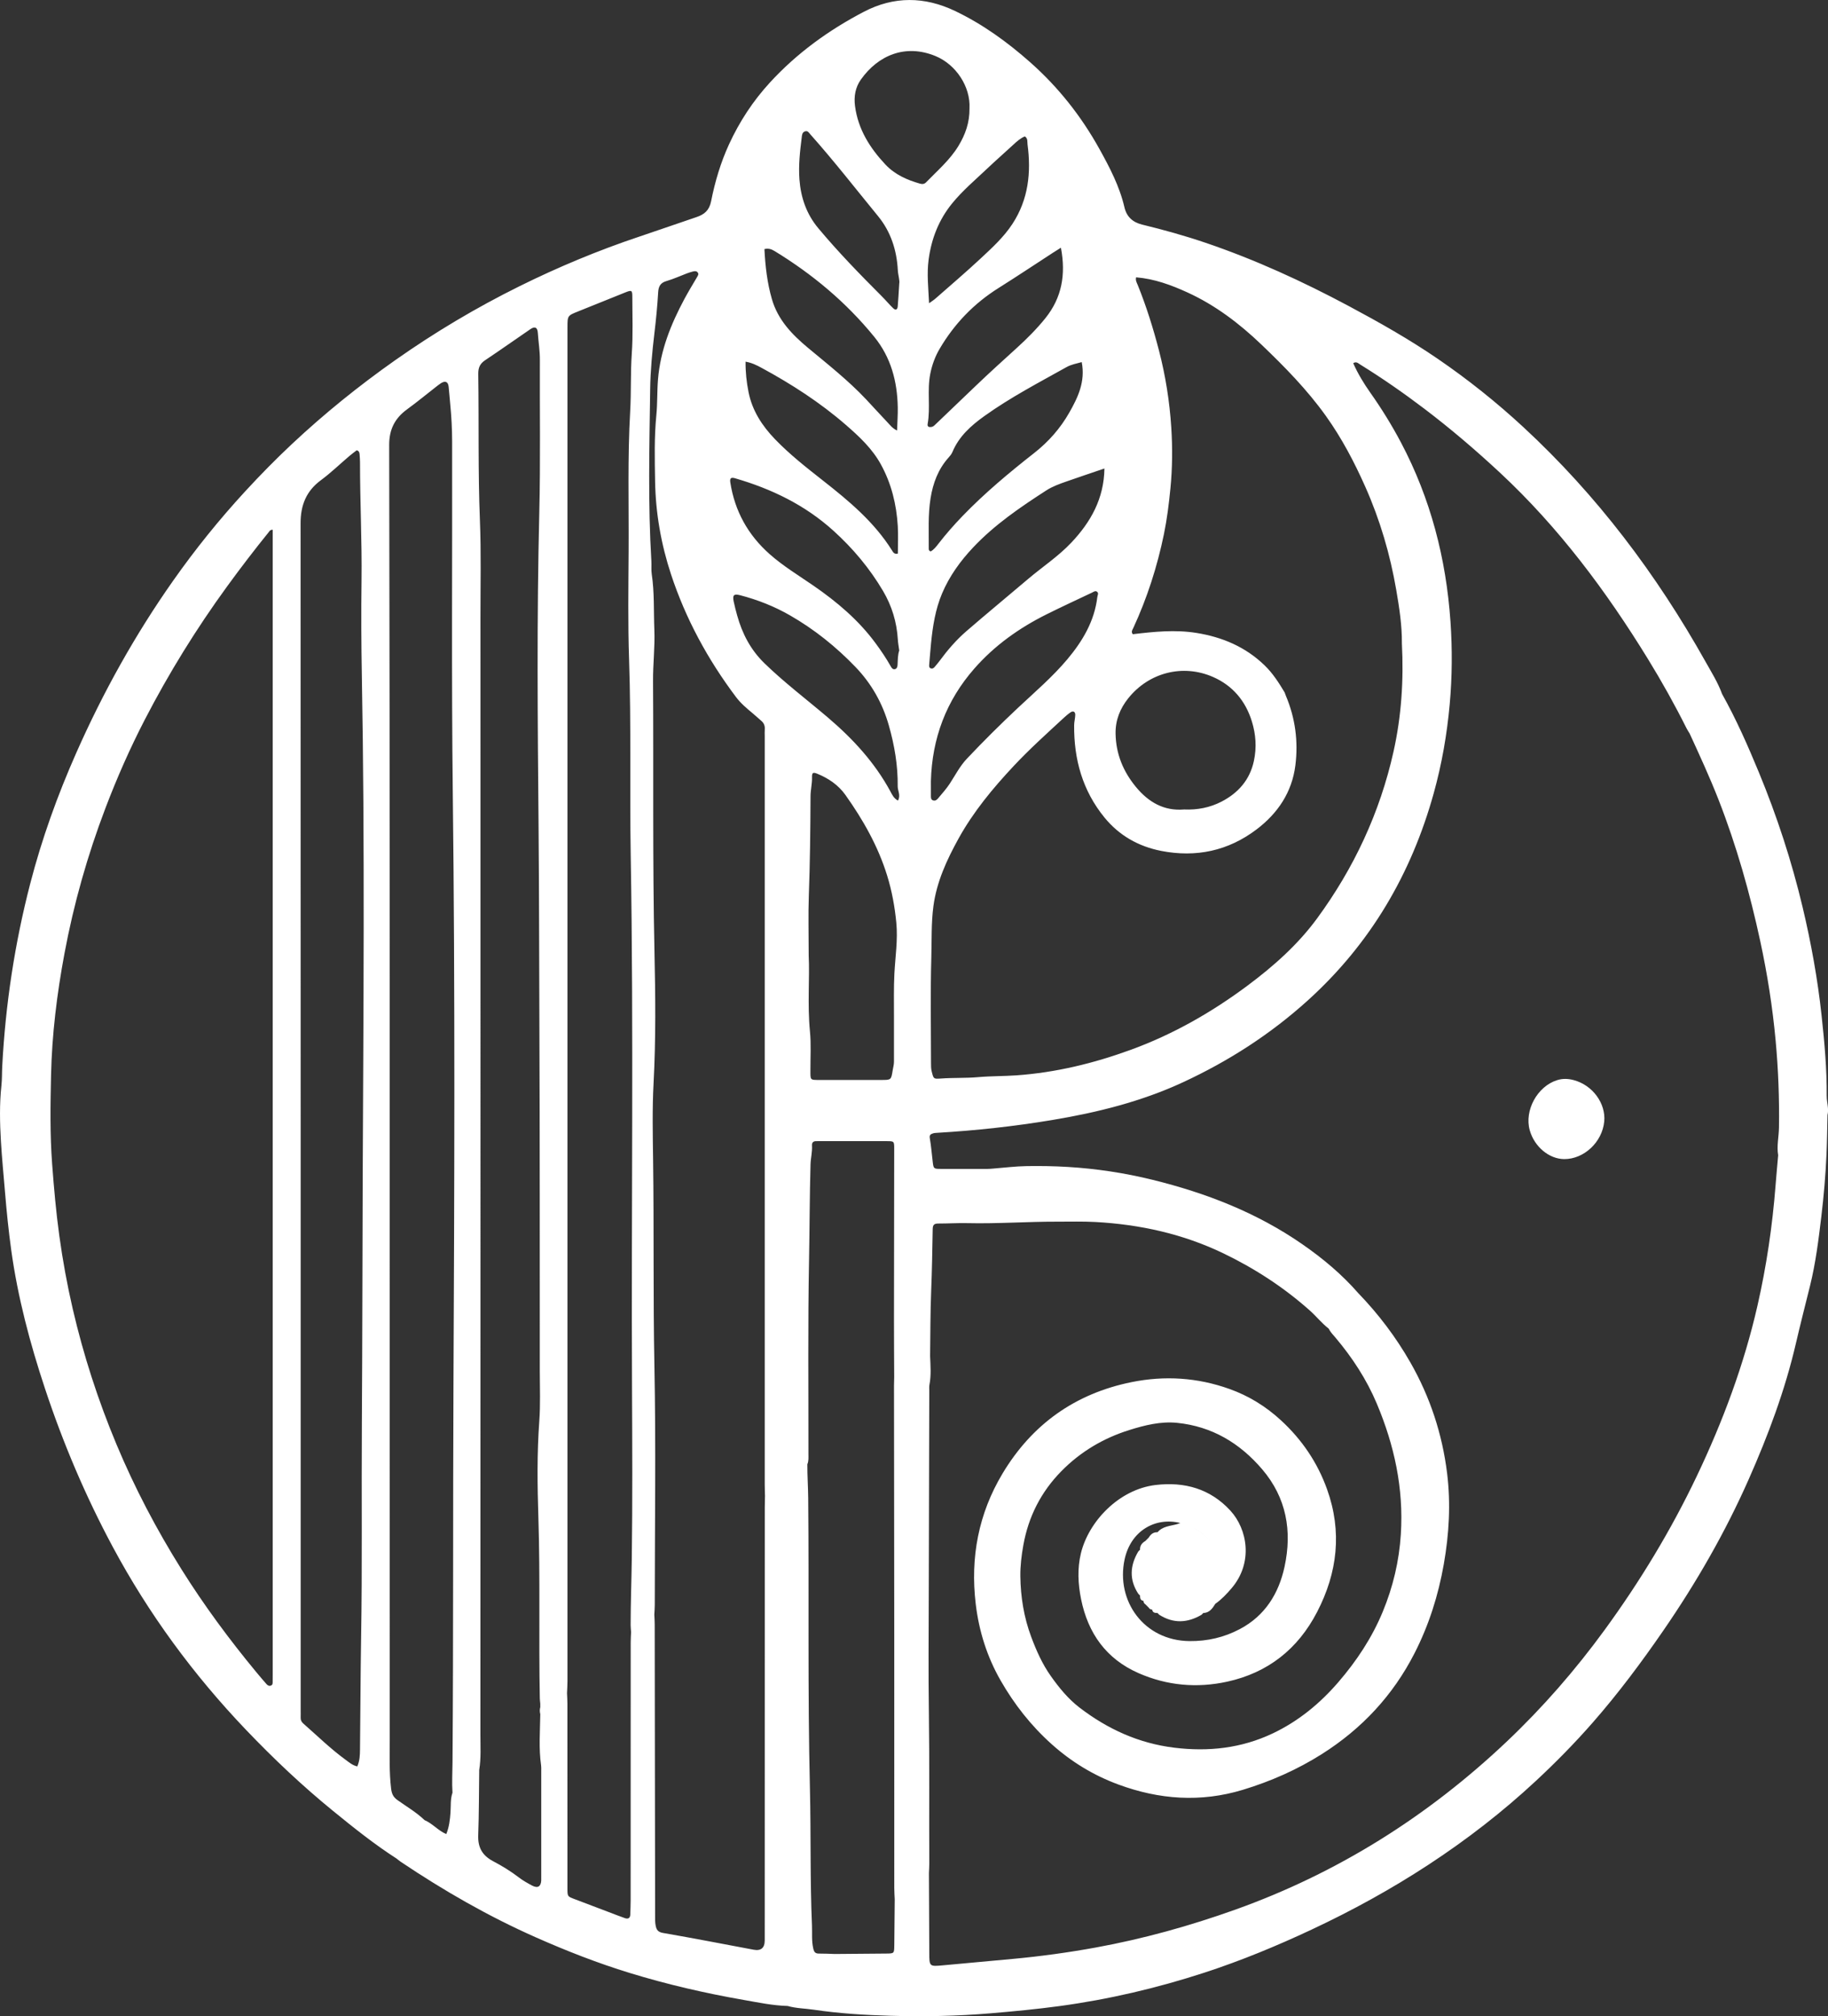 <?xml version="1.0" encoding="UTF-8"?>
<svg id="Layer_1" data-name="Layer 1" xmlns="http://www.w3.org/2000/svg" viewBox="0 0 2094.1 2308.73">
  <rect x="0" y="0" width="2094.1" height="2308.73" fill="#333333" stroke="none"/>
  <defs>
    <style>
      .cls-1 {
        fill: #fff;
        stroke-width: 0px;
      }
    </style>
  </defs>
  <path class="cls-1"
    d="m2092.6,1255.12c.25-30.88-2.53-61.54-5.85-92.22-4.53-41.9-12.02-83.23-21.76-124.18-12.54-52.69-29.32-104.03-50-154.1-12.66-30.66-26.03-60.97-42.24-89.95-4.79-13.19-12.27-25.05-19.07-37.17-56.03-99.87-124.19-190.36-208.49-268.32-30.81-28.5-63.5-54.59-98.12-78.28-32.7-22.38-67.13-41.83-102.05-60.48-52.86-28.22-107.17-53.12-163.96-72.41-23.91-8.12-48.22-14.87-72.74-20.84-10.75-2.62-17.7-9.02-20.19-19.74-5.56-23.94-16.81-45.46-28.57-66.66-20.8-37.52-47.06-70.83-79.25-99.32-26.26-23.24-54.46-43.68-86.21-58.86-34.95-16.71-70.02-17.11-104.49.89-40.36,21.07-76.85,47.46-107.78,81.21-19.27,21.02-34.65,44.47-46.58,70.36-9.66,20.96-16.18,42.94-20.63,65.4-2.07,10.46-7.7,15.1-16.66,18.12-21.72,7.33-43.34,14.94-65.08,22.21-47.34,15.82-93.32,34.98-138.02,57.11-49.55,24.53-96.93,52.76-142.17,84.6-41.65,29.32-81.21,61.24-118.34,96.05-18.44,17.29-36.2,35.36-53.37,54-29.78,32.32-57.3,66.44-82.59,102.36-43.6,61.92-80.25,127.74-110.92,196.98-21.57,48.7-39.56,98.62-52.9,150.17-17.75,68.58-28.32,138.3-32.02,209.04-.38,7.31-.14,14.67-.92,21.93-2.3,21.26-1.83,42.65-.58,63.81,1.14,19.45,3.09,38.95,4.7,58.42,1.83,22.15,4.07,44.25,7.11,66.23,7.47,54.07,21.45,106.62,38.6,158.38,20.73,62.6,46.38,123.06,77.55,181.2,41.26,76.98,92.53,146.67,152.77,209.76,31.49,32.98,64.61,64.29,100.02,93.11,23.44,19.08,47.02,37.98,72.49,54.34,1.57,1.22,3.08,2.54,4.73,3.65,49.21,33.05,100.44,62.49,154.7,86.51,35.21,15.59,71.01,29.6,107.87,40.89,42.84,13.13,86.41,23.17,130.5,30.86,16.59,2.89,33.17,6.44,50.13,6.87,9.88,2.82,20.16,2.83,30.22,4.33,28.91,4.28,58.05,6.07,87.15,6.9,38.52,1.11,77.07.42,115.58-2.85,26.09-2.22,52.12-4.66,78.06-8.17,56.7-7.66,112.18-20.65,166.54-38.37,42.04-13.7,82.83-30.56,122.87-49.34,46.43-21.77,91.25-46.37,134.14-74.48,43.46-28.48,84.41-60.15,122.49-95.55,22.93-21.31,44.82-43.58,65.44-67.13,29.16-33.31,55.6-68.71,80.69-105.13,37.81-54.89,70.97-112.48,97.92-173.42,22.28-50.36,41.54-101.78,54.06-155.73,5.08-21.9,10.71-43.82,16.13-65.7,6.44-26.02,9.77-52.77,12.95-79.43,2.83-23.69,4.88-47.47,5.92-71.31.65-14.91.77-29.84,1.13-44.76,1.84-7.34-.94-14.48-.88-21.75ZM312.36,1925.69c-.05,1.62.13,3.45-1.7,4.33-2.14,1.03-3.94.1-5.32-1.48-3.94-4.5-7.84-9.04-11.65-13.65-31.01-37.46-59.88-76.5-85.71-117.71-28.67-45.74-53.7-93.39-74.56-143.27-21.1-50.45-37.86-102.21-50.18-155.43-6.36-27.48-11.39-55.22-15.26-83.19-3.78-27.29-6.17-54.67-8.24-82.15-2.56-33.96-2.01-67.9-1.27-101.8,1.02-46.81,6.76-93.22,15.35-139.31,10.63-57.02,26.37-112.51,46.99-166.69,13.16-34.56,28.05-68.34,45.02-101.16,27.56-53.29,59.04-104.18,94.37-152.71,15.47-21.25,31.46-42.08,47.97-62.52.81-1.01,1.32-2.3,4.23-2.34,0,3.63,0,6.95,0,10.26,0,433.61,0,867.23,0,1300.84,0,2.67.03,5.33-.05,8Zm980.13-1126.06c23.59-29.54,62.53-39.58,97.09-24.44,22.49,9.85,37.23,27.35,44.51,50.87,4.59,14.84,5.61,29.89,2.34,45.23-4.65,21.84-18.05,36.83-37.21,46.71-13.14,6.77-27.55,9.61-42.8,8.94-23,1.94-40.72-8.36-55.07-25.72-14.65-17.73-22.98-37.82-23.38-61.13-.26-15.46,5.16-28.75,14.51-40.47Zm37.7,174.75c39.94,7.81,76.88.02,109.42-24.71,24.2-18.39,40.43-42.39,44.31-73.15,3.46-27.45-.06-54.22-10.89-79.85-.52-1.22-.92-2.49-1.38-3.74-6.67-11.12-13.57-21.97-23.05-31.11-21.92-21.12-48.39-32.31-78-37.05-24.47-3.92-48.86-1.38-72.91,1.48-2.18-2.9-.46-4.89.47-6.89,15.99-34.55,27.55-70.59,35.22-107.81,3.54-17.19,5.69-34.66,7.41-52.21,2.28-23.29,2.46-46.58.98-69.77-1.91-29.81-6.59-59.33-14.13-88.35-6.61-25.46-14.44-50.48-24.31-74.87-1.06-2.62-2.77-5.23-1.85-8.78,20.92,1.7,40.11,8.76,58.85,17.32,31.86,14.56,59.36,35.48,84.49,59.49,26.72,25.53,52.59,51.85,74.2,82.11,18.1,25.35,32.44,52.66,45.04,80.99,16.83,37.86,28.44,77.36,35.44,118.12,3.48,20.24,6.65,40.62,6.46,61.3,2.15,41.7-.48,83-9.61,123.84-15.62,69.86-45.29,133.34-87.51,190.91-22.01,30.01-49.65,54.54-79.38,76.73-41.31,30.83-85.69,56.13-134.2,73.81-42.32,15.42-85.72,26.01-130.87,29.21-14.61,1.03-29.27.75-43.78,2.04-14.29,1.27-28.57.56-42.82,1.6-8.43.61-8.31.37-10.44-8.01-.84-3.31-.82-6.59-.82-9.9,0-40.31-.78-80.65.36-120.93.56-19.55-.19-39.26,2.42-58.71,3.74-27.82,15.33-52.93,28.72-77.16,17-30.76,39.26-57.59,63.23-83.18,18.24-19.47,38.03-37.23,57.57-55.3,2.44-2.25,4.99-4.44,7.76-6.25,2.86-1.88,5.27-.54,5.19,3.01-.09,3.95-1.24,7.88-1.28,11.82-.35,39.14,9.65,75,34.74,105.72,16.88,20.67,39.02,33.16,64.96,38.23Zm-263.79-79.87c1.33-48.91,17.39-92.1,49.92-129.1,23.21-26.4,51.18-46.24,82.37-61.82,17.26-8.62,34.81-16.67,52.24-24.96,1.77-.84,3.68-2.42,5.57-1.18,2.52,1.64.82,4.06.55,6.29-3.27,27.52-16.81,50.26-34.06,70.88-17.08,20.4-37.38,37.68-56.76,55.86-20.15,18.91-39.81,38.4-58.77,58.5-7.66,8.12-13.01,18.45-19.15,27.94-4,6.19-8.9,11.59-13.6,17.2-1.68,2.01-3.38,3.24-5.93,2.37-2.35-.81-2.35-3-2.37-4.99-.04-5.66-.02-11.32-.02-16.98Zm198.8-358.04c-.51,34.56-15.64,61.27-37.93,84.89-14.93,15.81-33.09,27.7-49.54,41.66-23.54,19.98-47.38,39.61-70.73,59.81-11.58,10.02-21.59,21.65-30.68,34.02-1.77,2.4-3.75,4.65-5.66,6.94-1.13,1.35-2.58,2.21-4.36,1.57-1.9-.68-2.02-2.32-1.86-4.09.73-8.25,1.31-16.51,2.14-24.75,1.96-19.51,4.96-38.84,12.68-57.05,8.4-19.82,20.86-37.01,35.54-52.58,24.61-26.1,54.05-46.11,83.98-65.41,6.97-4.49,14.91-7.31,22.74-10.06,14.29-5.01,28.66-9.82,43.68-14.94Zm-241.09,627.39c-.06,17.31-.08,34.62,0,51.93.02,3.39-.96,6.54-1.48,9.81-1.76,11.06-1.68,11.08-13.13,11.08-23.31,0-46.62-.02-69.93,0-12.14.01-11.12.34-11.17-11.62-.07-14.65.89-29.41-.54-43.93-3.04-30.92-.18-61.85-1.45-86.87,0-26.51-.62-47.18.13-67.8,1.4-38.22,1.8-76.45,1.98-114.69.03-7.25,1.91-14.42,1.71-21.79-.15-5.22,1.18-5.92,5.99-3.97,12.89,5.23,24.2,12.94,32.26,24.28,20.33,28.58,37.51,58.91,47.9,92.64,5.38,17.46,8.63,35.26,10.4,53.59,1.91,19.75-1.18,38.94-2.19,58.39-.84,16.28-.42,32.62-.48,48.93Zm-148.46-404.44c-15.87-15.42-25.39-33.89-31.2-54.74-1.43-5.12-2.75-10.27-3.87-15.47-1.66-7.72-.03-9.51,7.28-7.61,20.04,5.22,39.17,12.74,57.16,23.08,27.9,16.02,52.72,35.93,74.99,59.08,18.36,19.08,30.97,41.5,38.2,66.9,6.48,22.76,10.46,45.97,10.17,69.72-.06,5.19,3.67,10.18.3,16.38-4.77-2.56-6.57-6.59-8.57-10.3-17.99-33.3-43.12-60.5-71.74-84.85-24.29-20.67-49.78-39.89-72.74-62.19Zm363.55-344.79c4.31,22.41-4.31,40.37-14.25,57.83-10.29,18.08-23.79,33.41-40.24,46.31-28.76,22.55-56.8,45.95-82.23,72.32-9.69,10.05-18.88,20.52-27.43,31.55-2.64,3.41-5.23,6.8-8.87,8.8-1.93-.53-2.25-1.74-2.24-3.13.19-19.25-1.01-38.54,2.07-57.69,2.79-17.38,8.71-33.34,20.63-46.63,1.8-2.01,3.46-4.03,4.5-6.51,7.49-17.9,21.32-30.16,36.61-41.1,29.79-21.32,62.22-38.21,94.1-56.03,5.26-2.94,11.13-3.97,17.36-5.7Zm-33.45-124.91c2.75-1.78,5.54-3.5,9.6-6.06,5.81,30.6,1.16,57.21-17.88,80.81-9.86,12.23-20.92,23.29-32.46,33.78-15.73,14.29-31.5,28.54-46.86,43.24-15.38,14.7-30.73,29.42-46.11,44.12-1.43,1.36-2.75,2.91-4.88,3.29-2.73.49-5.07-.13-4.49-3.34,3.4-19.06-.8-38.46,3.02-57.56,2.06-10.29,5.55-19.79,10.81-28.72,16.83-28.57,39.18-51.74,67.33-69.43,20.83-13.08,41.29-26.74,61.92-40.13Zm-45.24-123.74c4.13-3.83,8.24-7.6,13.5-9.78,3.68,2.32,2.72,6.17,3.1,9.09,4.26,32.13,1.08,62.88-17.16,90.89-9.93,15.24-23.2,27.35-36.27,39.55-16.99,15.84-34.7,30.91-52.14,46.25-1.92,1.69-4.14,3.03-7.22,5.26-.83-17.66-2.7-33.77-.51-50.07,3.22-23.97,11.66-45.54,26.98-64.32,12.03-14.75,26.59-26.96,40.32-39.99,9.63-9.14,19.66-17.86,29.41-26.88Zm-174.39-74.76c19.99-28.25,51.29-41.07,85.44-27.07,23.56,9.66,40.33,35.06,39.06,59.85.26,16.18-4.74,30.07-12.63,43.07-9.79,16.12-24.06,28.28-36.99,41.62-2.25,2.32-4.59,2.32-7.26,1.56-14.88-4.25-28.71-10.4-39.54-21.96-17.82-19.03-31.22-40.29-34.72-66.84-1.46-11.03.41-21.43,6.64-30.23Zm-67.68,65.89c.34-2.74.57-5.44,3.52-6.6,3.32-1.31,4.69,1.49,6.39,3.4,26.98,30.26,51.85,62.29,77.54,93.63,14.53,17.72,21.38,38.84,22.61,61.7.32,5.96,2.37,11.77,1.65,15.51-.66,10.26-1.05,18.2-1.73,26.12-.33,3.84-2.46,4.76-5.23,2.11-4.55-4.37-8.59-9.27-13.05-13.73-25.16-25.18-49.99-50.67-72.81-78.01-13.4-16.05-19.94-34.83-21.52-55.73-1.23-16.33.63-32.32,2.64-48.38Zm-31.23,130.29c43.48,26.54,82.1,58.71,114.34,98.35,19.15,23.54,26.32,50.97,26.9,80.6.17,8.51-.49,17.03-.8,26.61-5.35-2.41-8.03-6.26-11.1-9.46-8.27-8.64-16.23-17.57-24.44-26.27-20.36-21.58-43.63-39.88-66.35-58.79-18.38-15.3-34.63-32.06-41.52-55.96-5.37-18.59-7.54-37.56-8.54-57.24,4.51-1.15,8.07.08,11.5,2.18Zm-14.72,133.86c34.29,18.59,66.95,39.64,96.47,65.27,15.34,13.32,30.14,27.05,40.14,45.25,12.09,22.02,17.83,45.68,19.36,70.47.65,10.55.11,21.18.11,31.65-4.13,1.12-5.43-1.53-6.77-3.67-20.34-32.47-49.18-56.49-78.83-79.76-19.09-14.98-38.21-29.96-55.11-47.49-14.8-15.35-26.16-32.75-30.37-54.01-2.23-11.26-3.53-22.65-3.4-34.81,7.32,1.28,12.97,4.16,18.4,7.11Zm-30.33,126.44c41.72,12.14,79.97,30.54,112.58,60.04,22.42,20.28,41.5,43.03,56.84,68.99,10.16,17.19,15.77,35.78,16.96,55.73.24,3.95,1,7.88,1.59,12.43-1.67,4.88-1.61,10.55-1.9,16.18-.1,2.05-.58,4.34-2.59,5.07-2.76,1-4.22-1.3-5.37-3.34-5.23-9.3-11.22-18.1-17.56-26.67-19.45-26.27-44.03-47-70.74-65.42-16.97-11.71-34.68-22.36-50.21-36.1-24.89-22.02-40.05-49.34-45.14-82.19-.75-4.82.78-6.11,5.53-4.73Zm-426.68,805.1c-.38,92.25-.34,184.52-.95,276.77-.54,81.98.53,163.98-.86,245.93-.72,42.61-.76,85.2-1.27,127.8-.07,6.3-.2,12.65-3.1,19.44-5.59-1.22-9.35-4.65-13.31-7.53-17.26-12.55-32.46-27.51-48.47-41.53-2.27-1.99-3.2-4.02-3.1-6.86.1-2.66.02-5.33.02-8,0-453.25.03-906.5-.11-1359.76,0-20.41,6.4-36.71,23.22-49.13,11.47-8.47,21.8-18.49,32.69-27.76,2.75-2.34,5.7-4.46,8.44-6.59,3.21,1.06,3.18,3.47,3.33,5.73.18,2.66.4,5.32.4,7.98-.03,45.27,2.33,90.51,1.74,135.8-.47,36.31-.3,72.65.36,108.96,3.51,192.9,1.77,385.82.96,578.72Zm100.6,722.7c-.59,8.26-1.5,16.44-4.83,24.71-9.32-3.89-15.73-12.11-24.86-15.95-4.01,8.59-10.2,16.17-17.41,21.33,7.21-5.16,13.41-12.74,17.41-21.33-9.42-9.01-20.69-15.55-31.2-23.07-4.91-3.52-6.47-7.38-7.16-13.09-2.25-18.59-1.55-37.21-1.55-55.83-.04-289.29.02-578.59-.05-867.88-.05-204.97-.14-409.93-.6-614.9-.04-17.76,6.52-30.59,20.5-40.75,11.03-8.01,21.56-16.71,32.32-25.09,2.1-1.63,4.15-3.37,6.39-4.78,5.07-3.19,8.28-1.82,8.91,4.01.71,6.59,1.16,13.22,1.81,19.82,1.39,14.2,2.16,28.51,2.19,42.78.28,134.64-.83,269.3.76,403.93,2.68,225.58,1.83,451.16.77,676.73-.68,143.92-.02,287.85-1.09,431.76-.09,11.65-.81,23.3-.04,34.96-2.57,7.37-1.73,15.07-2.28,22.64Zm103.97,77.87c-.48,7.08-4.09,9.2-10.62,5.75-5.24-2.77-10.47-5.73-15.15-9.32-9.23-7.08-19.15-13.13-29.34-18.49-12.39-6.51-17.61-15.74-17.11-29.71.91-24.92.82-49.89,1.15-74.83,0,0,0,0,0,0,2.2-13.56,1.34-27.25,1.34-40.86.13-373.65.1-747.3.09-1120.94,0-52.66.05-105.33-.02-157.99-.04-36.99.86-74.03-.62-110.97-2.25-55.94-1.07-111.87-1.89-167.8-.1-7.08,1.91-11.74,7.82-15.68,17.44-11.64,34.56-23.75,51.87-35.6,5.05-3.46,8.13-2.17,8.53,4.1.66,10.27,2.41,20.43,2.36,30.78-.25,58.33.77,116.68-.66,174.97-2.95,119.94-1.89,239.89-.84,359.8.66,75.61.64,151.21.95,226.81.55,132.32.39,264.64.47,396.97.01,18.99.81,38.07-.58,56.97-2.71,36.95-2.21,73.95-1.04,110.82,2.19,68.94.29,137.88,1.65,206.81.04,1.99.34,3.97.52,5.95,0,0,0,0,0,0,0,1.3,0,2.61.01,3.91,2.17.2,4.12,1.74,6.31,1.84-2.19-.1-4.14-1.64-6.31-1.84-.73,2.7-.73,5.4,0,8.1-.27,19.58-1.88,39.17.93,58.7.28,1.96.16,3.99.16,5.98,0,40.6,0,81.2,0,121.8,0,1.33.07,2.67-.02,3.99Zm-73.13-126.34c.07,0,.14-.02.21-.03-.07,0-.14.02-.21.03Zm.53-.06s.07,0,.1-.01c-.03,0-.07,0-.1.01Zm73.78-76.02c4.5-.1,8.82-1.65,11.65-4.44-2.83,2.79-7.15,4.34-11.65,4.44Zm24.99-12.21c-3.21.04-6.08.71-8.7,2.73,2.62-2.02,5.49-2.68,8.7-2.73Zm76.23,237.7c0,5.32-.27,10.64-.42,15.96-.12,4.13-2.55,5.29-6.02,4.11-6.28-2.15-12.45-4.64-18.67-6.99-13.04-4.95-26.08-9.93-39.13-14.84-8.09-3.05-8.16-3-8.17-12.13-.02-70.57-.01-141.15-.04-211.72,0-3.98-.28-7.97-.44-11.95,0,0,0,0,0,0,.18-4.65.51-9.3.51-13.96.02-516.66.01-1033.33,0-1549.99,0-13.52.03-13.46,12.46-18.43,17.92-7.16,35.79-14.44,53.7-21.61,7.43-2.97,8.14-2.61,8.14,5.02,0,21.66.88,43.4-.62,64.97-1.53,21.96-.57,43.92-1.83,65.81-3.07,53.26-1.47,106.54-1.79,159.81-.25,41.66-.89,83.36.52,124.98,2.52,74.6.59,149.22,1.87,223.81,3.48,202.93.56,405.88,1.49,608.81.3,65.33.61,130.67-.25,196-.34,25.59-1.31,51.2-1.33,76.82,0,2.65.33,5.3.51,7.95h0c-.15,3.98-.44,7.97-.44,11.95-.03,98.54-.02,197.07-.06,295.61Zm1.26-307.56c.74-.02,1.43-.1,2.06-.25-.63.15-1.32.23-2.06.25Zm4.72-1.62c.29-.27.54-.58.77-.93-.23.35-.48.66-.77.93Zm11.12-17.17c2.91.02,5.62-1.55,8.45-1.45-2.83-.1-5.54,1.47-8.45,1.45Zm136.56-124.25c-.03,165.33-.04,330.66-.06,495.99q0,13.14-12.7,10.8c-34.58-6.46-69.12-13.21-103.78-19.19-6.02-1.04-7.57-3.7-8.52-8.68-.7-3.67-.59-7.3-.59-10.94-.16-111.33-.3-222.65-.46-333.98,0-3.66-.28-7.31-.44-10.97,0,0,0,0,0,0,.18-3.65.51-7.3.51-10.95.02-91.31,1.38-182.64-.41-273.91-1.54-78.59-.42-157.16-1.5-235.74-.4-29.31-1.02-58.7.54-87.95,2.68-50.27,2.11-100.57,1.02-150.77-2.24-103.24-.97-206.48-1.63-309.71-.13-19.62,2.29-39.29,1.5-58.76-.86-21.18.18-42.52-2.98-63.63-.73-4.9-.13-9.99-.43-14.97-3.95-65.55-2.27-131.16-1.37-196.72.29-21.43,2.33-42.99,4.88-64.44,1.84-15.44,3.37-31,4.27-46.55.4-6.94,2.63-10.95,9.64-12.97,7.96-2.29,15.56-5.82,23.34-8.75,2.17-.82,4.41-1.5,6.66-2.1,1.96-.52,4.08-.83,5.57.93,1.61,1.9.4,3.63-.64,5.41-4.88,8.32-9.93,16.56-14.49,25.06-15.49,28.91-27.54,58.85-30.26,92.12-1.11,13.62-.55,27.27-1.88,40.79-2.48,25.26-1.88,50.51-1.45,75.78.62,36.44,6.82,71.97,18.22,106.57,16.82,51.05,42.17,97.61,74.41,140.5,5.43,7.23,12.34,13.03,19.26,18.78,3.32,2.76,6.47,5.73,9.77,8.53,3.03,2.57,4.29,5.75,3.99,9.72-.2,2.65-.04,5.33-.04,7.99,0,285.58-.02,571.16,0,856.74,0,4.33.2,8.65.3,12.98-.09,4.33-.25,8.66-.25,12.99Zm148.35,501.86c-.1,9.22-.12,9.25-9.39,9.34-19.6.18-39.2.33-58.8.49-5.98-.18-11.96-.52-17.94-.47-3.95.03-5.58-1.27-6.59-5.42-2.18-8.92-1.18-17.9-1.57-26.83-2.27-52.2-1.1-104.46-2.35-156.66-2.66-110.84-.95-221.69-1.97-332.52-.12-12.94-1.04-25.91-.98-38.88-2.61-.05-5.29-.21-7.68.1,2.39-.31,5.08-.15,7.69-.1,1.64-3.82,1.22-7.85,1.23-11.83.11-74.28-.72-148.57.71-222.82.7-36.24.65-72.49,1.69-108.72.21-7.26,2.16-14.43,1.68-21.79-.22-3.29,1.55-4.89,4.85-4.83,1.33.02,2.66-.05,4-.05,25.65,0,51.3-.05,76.94.03,8.22.02,8.4.17,8.4,8.34-.05,65.28-.2,130.57-.25,195.85-.02,21.98.15,43.96.24,65.94,0,0,0,0,0,0-.08,3.33-.23,6.65-.22,9.98.09,96.85.25,193.7.3,290.55.05,94.86-.01,189.72.01,284.57,0,4.31.34,8.62.52,12.94-.17,17.61-.32,35.21-.5,52.82Zm1009.56-870.18c-3.62,46.4-10.38,92.32-20.74,137.71-15.47,67.75-39.62,132.38-69.46,195.02-29.58,62.08-65.04,120.59-105.56,176.12-33.65,46.11-70.99,88.97-112.42,128.16-90.38,85.47-193.55,150.39-310.96,192.3-52.08,18.59-105.17,33.38-159.56,43.28-31.34,5.71-62.92,10.06-94.67,13.01-26.75,2.48-53.5,4.91-80.25,7.38-15.84,1.46-15.79,1.47-15.85-14.7-.1-30.32-.26-60.64-.4-90.96.14-3.65.43-7.3.41-10.95-.32-57.92.34-115.83-.48-173.75-.64-44.94-.2-89.89-.12-134.83.14-77.56.38-155.12.59-232.68,0-2.33-.24-4.72.2-6.97,2.11-10.9,1.17-21.84.74-32.79.36-24.96.22-49.94,1.24-74.87.97-23.59,1.32-47.18,1.75-70.77.09-5,2.12-6.16,6.62-6.15,10.98.04,21.97-.71,32.94-.45,34.62.8,69.17-1.78,103.78-1.7,14.3.03,28.64-.39,42.89.39,51.23,2.81,100.58,13.62,147.06,36.05,35.86,17.31,68.93,38.82,98.7,65.3,7.45,6.63,13.66,14.56,21.59,20.7-.43-3.43-.06-6.29,1.33-8.43-1.39,2.13-1.75,5-1.33,8.43,1.9,3.96,5,7.02,7.78,10.31,19.39,22.97,35.7,47.91,47.39,75.66,20.12,47.76,30.86,97.16,27.54,149.43-1.97,30.95-8.95,60.41-20.73,88.86-12.33,29.8-29.95,56.38-50.94,80.7-21.09,24.44-45.66,44.64-74.99,58.57-35.91,17.06-73.59,21.21-112.86,16.42-40.81-4.98-76.58-21.37-108.72-46.04-12.88-9.89-23.25-22.59-32.71-35.94-9.84-13.88-16.62-29.21-22.53-45.01-8.35-22.34-12.1-45.66-12.41-69.3-.16-11.8,1.31-23.8,3.42-35.62,5.87-32.77,20.29-61.05,43.58-84.74,21.91-22.28,48.11-37.8,77.8-47.1,17.78-5.57,36.12-10.15,54.91-8.23,39.73,4.05,71.68,23.12,97.33,53.17,27.88,32.66,34.43,70.77,25.64,111.5-6.63,30.7-22.28,56.18-51.24,71.48-18.01,9.52-37.07,13.94-57.56,13.76-52.35-.47-84.59-46.08-74.46-93.49,7.02-32.85,35.26-48.86,63.83-41.72-7.89,3.32-17.21,2.59-24.16,8.57,0,0,0,0,0,0-.65.66-1.3,1.32-1.96,1.98-4.7-.23-7.75,2.26-10,6.06,0,0,0,0,0,0-.66.67-1.32,1.34-1.98,2.01,0,0,0,0,0,0-.65.65-1.31,1.31-1.97,1.96.27.27.55.54.83.79h0c-.29-.25-.57-.51-.83-.79-3.82,2.24-6.3,5.29-6.07,9.99l.05.04s-.05-.04-.04-.04c-.66.65-1.32,1.3-1.98,1.96.26.26.54.5.84.73h0c-.29-.22-.57-.47-.84-.73-9.59,16.18-10.59,32.35,0,48.53,0,0,0,0,0,0,.66.65,1.32,1.31,1.97,1.96.03,2.83.24,5.55,3.87,6.09l.33-.27c-.12.1-.33.27-.32.27.25,1.57.61,3.08,2.19,3.91,0,0,0,0,0,0,.67.66,1.34,1.32,2,1.99,0,0,0,0,0,0,.65.65,1.31,1.31,1.96,1.97.27-.27.53-.54.78-.83h0c-.25.29-.51.57-.78.83.82,1.59,2.32,1.95,3.9,2.2.54,3.63,3.26,3.84,6.09,3.87l.26-.29c-.37-.53-.77-1.01-1.21-1.43.44.43.84.9,1.21,1.43,0,0-.26.29-.25.29.65.66,1.3,1.32,1.95,1.98.27-.27.51-.56.75-.86,0,0,0,0,0,0-.23.3-.48.59-.75.86,16.18,10.3,32.36,9.53,48.54,0,0,0,0,0,0,0,.65-.66,1.31-1.32,1.96-1.98h0c7.11-.21,10.49-5.29,13.76-10.53,7.12-5,13.01-11.24,18.63-17.83,25.08-29.41,18.07-67.65-1.24-88.75-22.97-25.1-52.58-33.49-85.93-29.47-42.1,5.08-76.71,41.95-85.46,78.33-4.19,17.43-3.29,35.05.24,52.45,7.91,39.02,28.76,68.37,65.79,84.63,32.66,14.34,66.89,17.36,101.57,9.79,46.69-10.2,80.98-37.36,102.95-79.69,23.46-45.21,28.88-92.14,11.43-140.72-10.99-30.6-28.71-56.7-52.69-78.79-17.42-16.05-37-28.12-59.24-36.04-36.58-13.04-73.99-15.45-111.93-7.78-64.59,13.05-114.05,48.31-147.79,104.54-27.58,45.96-37.16,96.14-30.79,149.55,3.72,31.2,13.03,60.56,28.49,87.55,15.65,27.32,34.98,51.95,58.74,73.18,22.65,20.23,47.89,35.52,76.19,45.97,46.88,17.31,94.35,20.7,142.68,6.04,32.03-9.72,62.35-23.12,90.59-41.01,45.67-28.93,81.32-67.1,106.03-115.45,16.5-32.28,27.23-66.34,33.49-101.9,6.07-34.53,8.08-69.31,3.78-104.15-5.56-45.06-19.56-87.47-42.12-126.94-16.51-28.88-36.44-55.23-59.55-79.16-18.91-21.7-40.83-39.96-64.42-56.29-52.14-36.11-110.21-58.56-171.38-73.61-31.97-7.87-64.39-12.78-97.35-14.75-15.65-.94-31.24-1.16-46.84-.93-12.9.19-25.78,1.86-38.67,2.86-1.99.15-3.98.35-5.97.35-17.99.03-35.99.07-53.98,0-7.7-.03-8.02-.35-8.91-7.47-1.15-9.22-1.79-18.53-3.41-27.66-.69-3.91,1.19-4.74,3.76-5.57,1.55-.5,3.27-.54,4.92-.64,44.1-2.6,87.97-7.39,131.52-14.64,51.62-8.59,102.19-21.14,149.94-43.28,52.27-24.23,100.19-55.04,142.99-93.77,71.6-64.81,118.43-144.58,144.16-237.21,9.27-33.36,15.17-67.28,18.29-101.8,2.86-31.61,3.05-63.27.88-94.74-4.98-72.04-22.75-140.88-56.72-205.06-10.44-19.72-22.15-38.68-35.03-56.92-7.48-10.59-14.23-21.65-19.65-33.84,3.47-2.4,5.76.13,8.05,1.54,25.22,15.58,49.55,32.49,73.16,50.39,30.23,22.92,59.03,47.5,86.84,73.37,67.33,62.65,121.68,135.48,169.61,213.45,15.86,25.8,30.64,52.23,44.19,79.33,1.03,2.06,2.36,3.98,3.55,5.97,11.49,25.04,23.03,50.05,33.08,75.73,20.61,52.68,35.9,106.9,47.82,162.13,8.12,37.62,14.08,75.55,17.61,113.87,3.04,33.07,4.32,66.21,3.81,99.43-.16,10.58-2.74,21.1-.92,31.74-1,11.56-2.09,23.11-3,34.68Zm-509.74,154.3c.34-.35.7-.68,1.12-.97-.42.29-.78.63-1.12.97Zm-145.94,335.1c-.06-.07-.13-.15-.13-.15l.13.15Zm-68.06-14.12c-.29-1.25-.76-2.38-1.42-3.38.66,1,1.13,2.13,1.42,3.38h0Zm-3.99-6.01c-.47-.81-.95-1.63-1.42-2.44h0c.47.81.95,1.63,1.42,2.44h0Zm0-51.94s-.16-.14-.25-.21l.25.21c1.87-1.62,3.34-3.53,4.58-5.6-1.24,2.06-2.71,3.97-4.58,5.6Zm19.98-19.98c.81-.47,1.63-.95,2.44-1.42h0c-.82.47-1.63.95-2.44,1.42h0Zm60.29,83.5h0s0,0,0,0c-.45,2-1.7,3.18-3.15,4.18,1.45-1,2.7-2.19,3.15-4.18Zm8.23-48.37s0-.05,0-.08c0,.03,0,.05,0,.08Zm-2.53-14.26c.22.62.43,1.24.62,1.87-.19-.63-.4-1.25-.62-1.87Zm-23.51-25.35c-4.2-3.55-9.03-5.47-14.33-6.15,5.3.68,10.12,2.6,14.33,6.15,11.17,6.02,18.57,13.82,22.54,22.91-3.97-9.09-11.37-16.88-22.54-22.9Zm12.66,93.45c-.61.39-1.21.79-1.75,1.25.54-.46,1.14-.86,1.75-1.25Z" />
  <path class="cls-1"
    d="m1802.47,1236.75c-6.26-1.62-12.41-1.82-18.67.14-22.68,7.08-37.8,34.72-31.35,57.49,5.31,18.74,22.12,32.79,39.38,32.91,22.58.16,43.72-19.33,45.95-43.23,1.88-20.22-13.04-41.54-35.3-47.31Z" />
</svg>